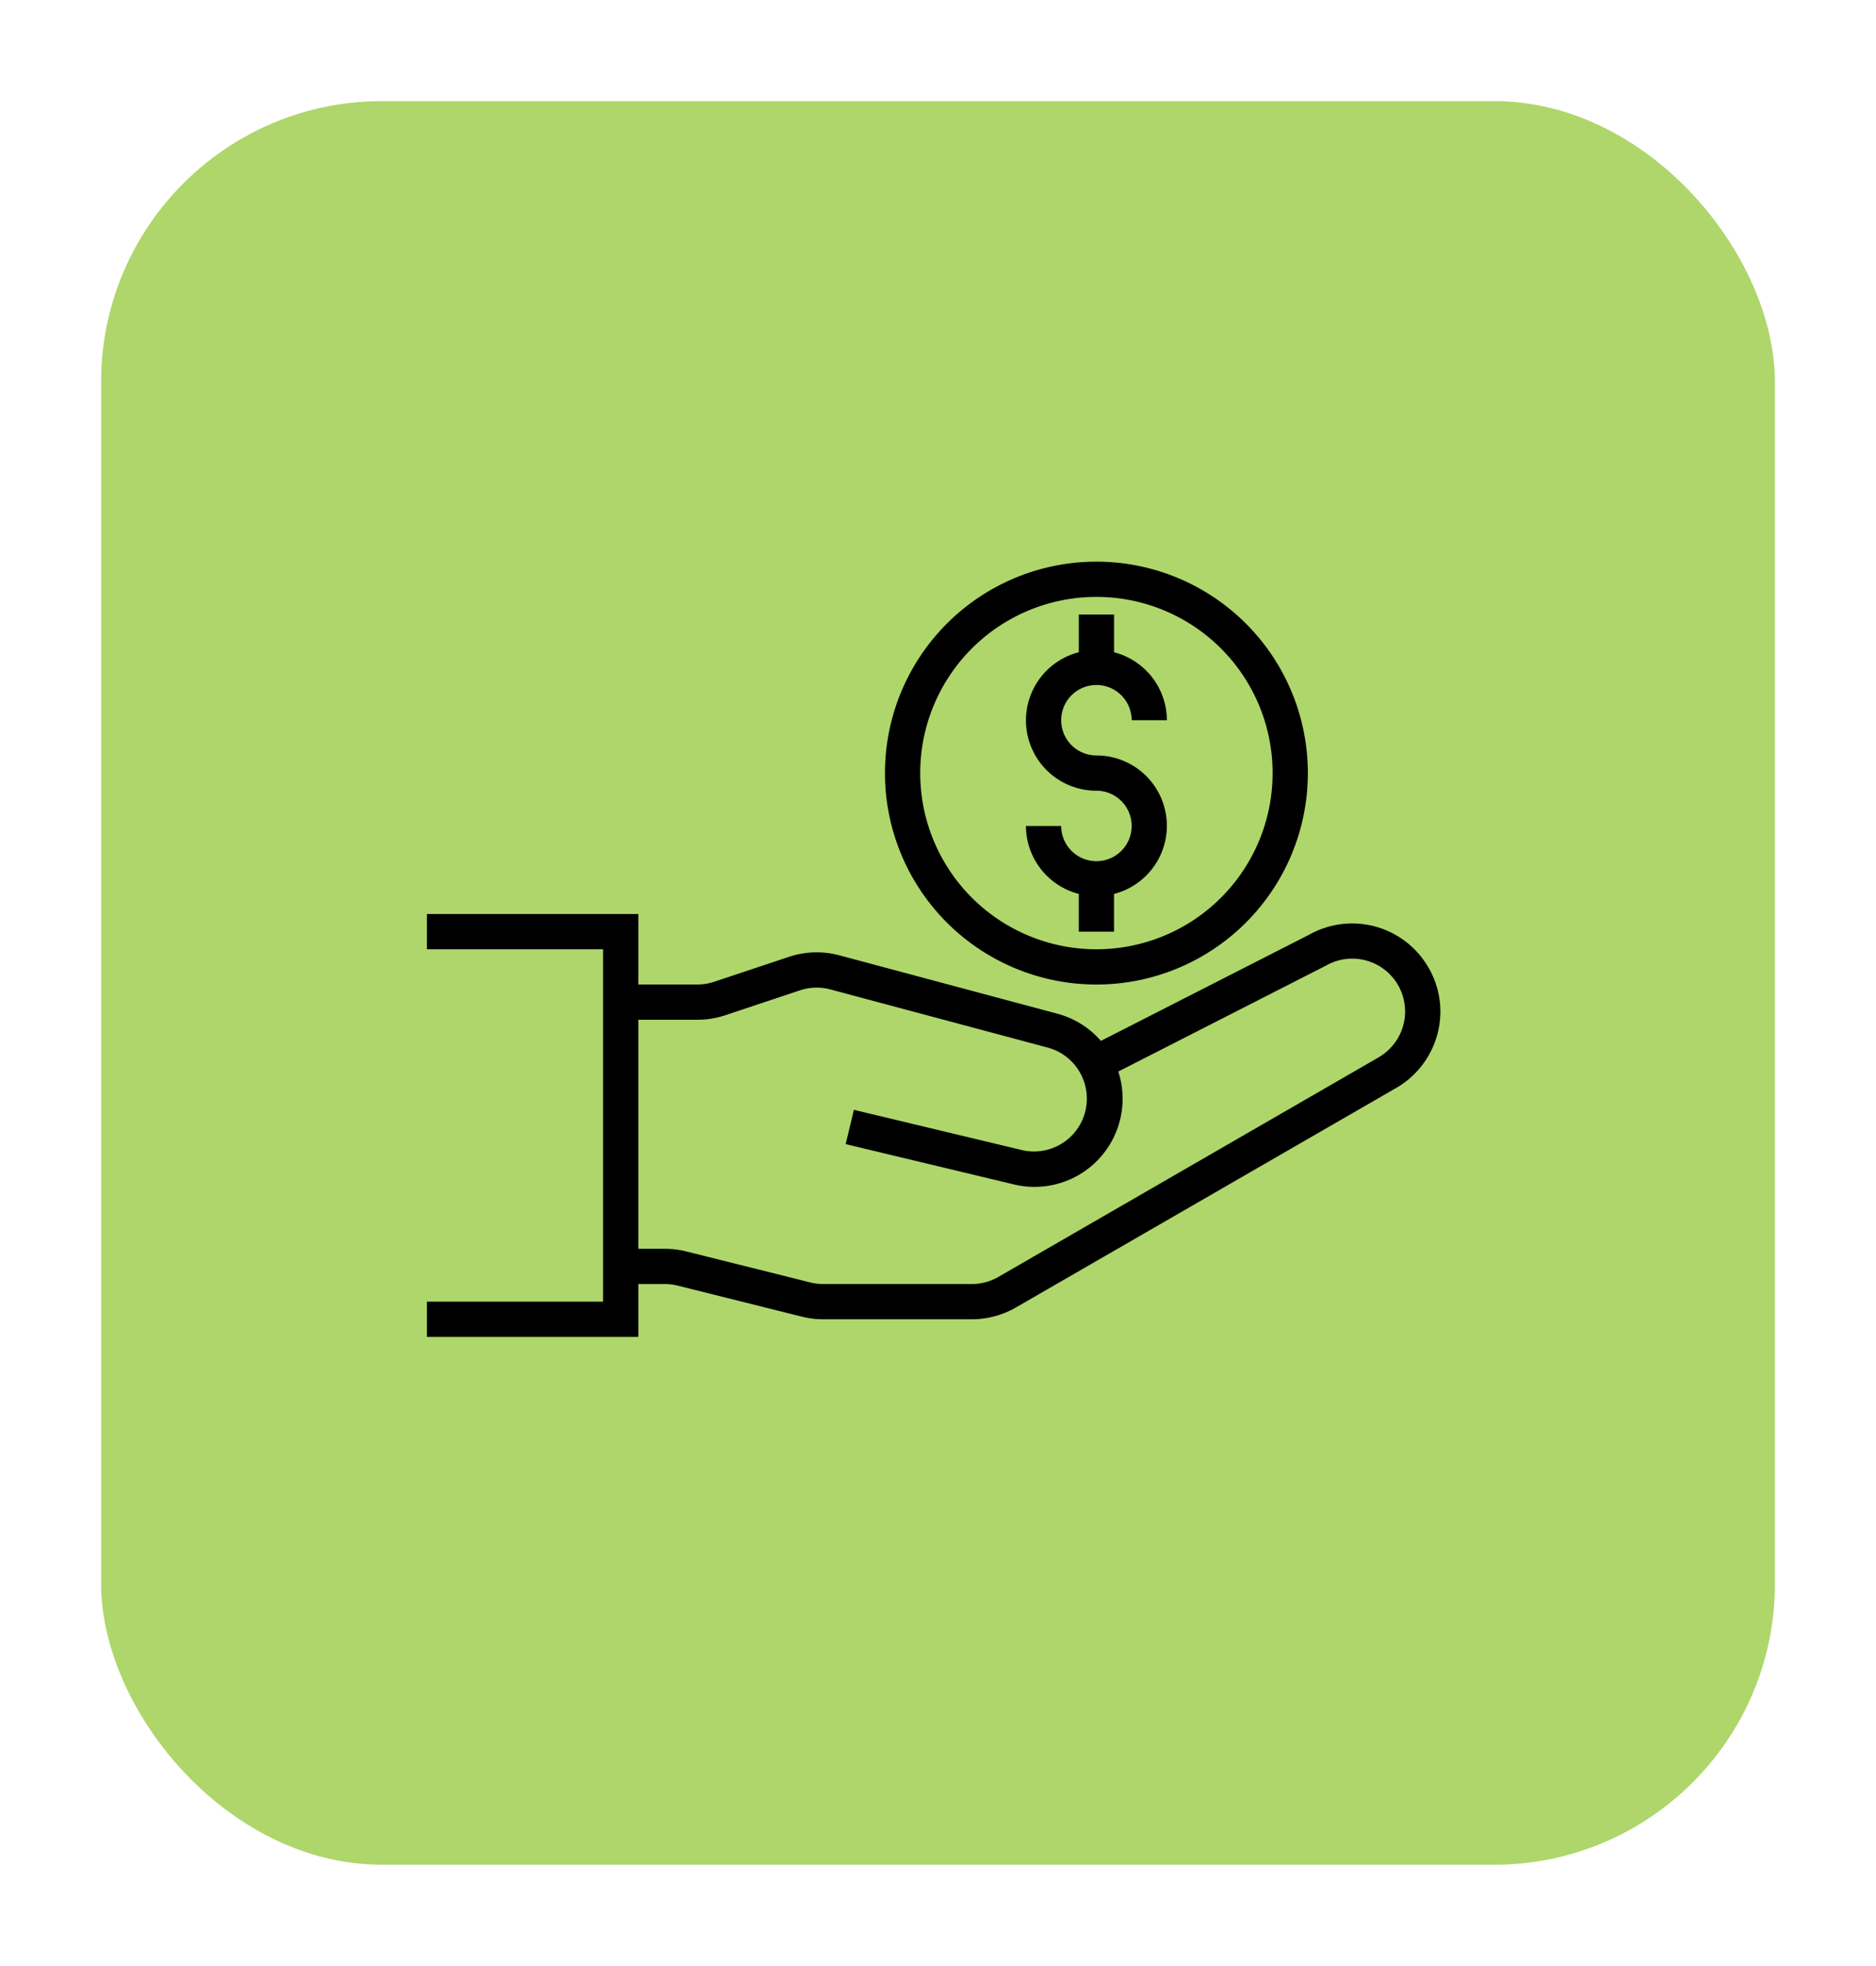 <svg xmlns="http://www.w3.org/2000/svg" xmlns:xlink="http://www.w3.org/1999/xlink" width="167" height="175" viewBox="0 0 167 175">
  <defs>
    <filter id="Retângulo_35" x="0" y="0" width="167" height="175" filterUnits="userSpaceOnUse">
      <feOffset dy="3" input="SourceAlpha"/>
      <feGaussianBlur stdDeviation="3" result="blur"/>
      <feFlood flood-opacity="0.161"/>
      <feComposite operator="in" in2="blur"/>
      <feComposite in="SourceGraphic"/>
    </filter>
  </defs>
  <g id="icon_08" transform="translate(-1222 -4824)">
    <g id="Grupo_54" data-name="Grupo 54" transform="translate(1231.071 4822.911)">
      <g transform="matrix(1, 0, 0, 1, -9.07, 1.09)" filter="url(#Retângulo_35)">
        <rect id="Retângulo_35-2" data-name="Retângulo 35" width="149" height="157" rx="25" transform="translate(9 6)" fill="#aed66b"/>
      </g>
    </g>
    <g id="business-and-finance" transform="translate(1260 4874)">
      <path id="Caminho_696" data-name="Caminho 696" d="M89.164,292.771a7.833,7.833,0,0,0-10.639-2.922L60,299.293a7.8,7.8,0,0,0-3.878-2.422l-19.391-5.192a7.8,7.8,0,0,0-4.509.135l-6.657,2.219a4.732,4.732,0,0,1-1.49.241H18.822V288H0v3.137H15.685v31.369H0v3.137H18.822v-4.705h2.365a4.691,4.691,0,0,1,1.14.141l11.048,2.761a7.819,7.819,0,0,0,1.9.235H48.511a7.841,7.841,0,0,0,3.921-1.049L86.3,303.475a7.866,7.866,0,0,0,3.921-6.785A7.773,7.773,0,0,0,89.164,292.771Zm-4.436,7.986L50.863,320.311a4.724,4.724,0,0,1-2.353.627H35.278a4.692,4.692,0,0,1-1.14-.141L23.09,318.036a7.815,7.815,0,0,0-1.9-.235H18.822v-20.39h5.256a7.876,7.876,0,0,0,2.481-.4l6.656-2.219a4.676,4.676,0,0,1,2.7-.082L55.312,299.9a4.706,4.706,0,0,1-2.477,9.08l-14.822-3.551-.731,3.053,14.779,3.54a7.843,7.843,0,0,0,9.488-10l18.472-9.422a4.706,4.706,0,0,1,4.707,8.151Zm0,0" transform="translate(0 -256.631)"/>
      <path id="Caminho_697" data-name="Caminho 697" d="M226.822,128a18.822,18.822,0,1,0,18.822,18.822A18.822,18.822,0,0,0,226.822,128Zm0,34.506a15.685,15.685,0,1,1,15.685-15.685A15.684,15.684,0,0,1,226.822,162.506Zm0,0" transform="translate(-167.22 -128)"/>
      <path id="Caminho_700" data-name="Caminho 700" d="M278.274,158.274a3.137,3.137,0,0,1,3.137,3.137h3.137a6.274,6.274,0,0,0-4.705-6.051V152h-3.137v3.36a6.261,6.261,0,0,0,1.569,12.325,3.137,3.137,0,1,1-3.137,3.137H272a6.274,6.274,0,0,0,4.705,6.051v3.36h3.137v-3.36a6.261,6.261,0,0,0-1.568-12.325,3.137,3.137,0,1,1,0-6.274Zm0,0" transform="translate(-218.672 -147.295)"/>
    </g>
  </g>
</svg>
